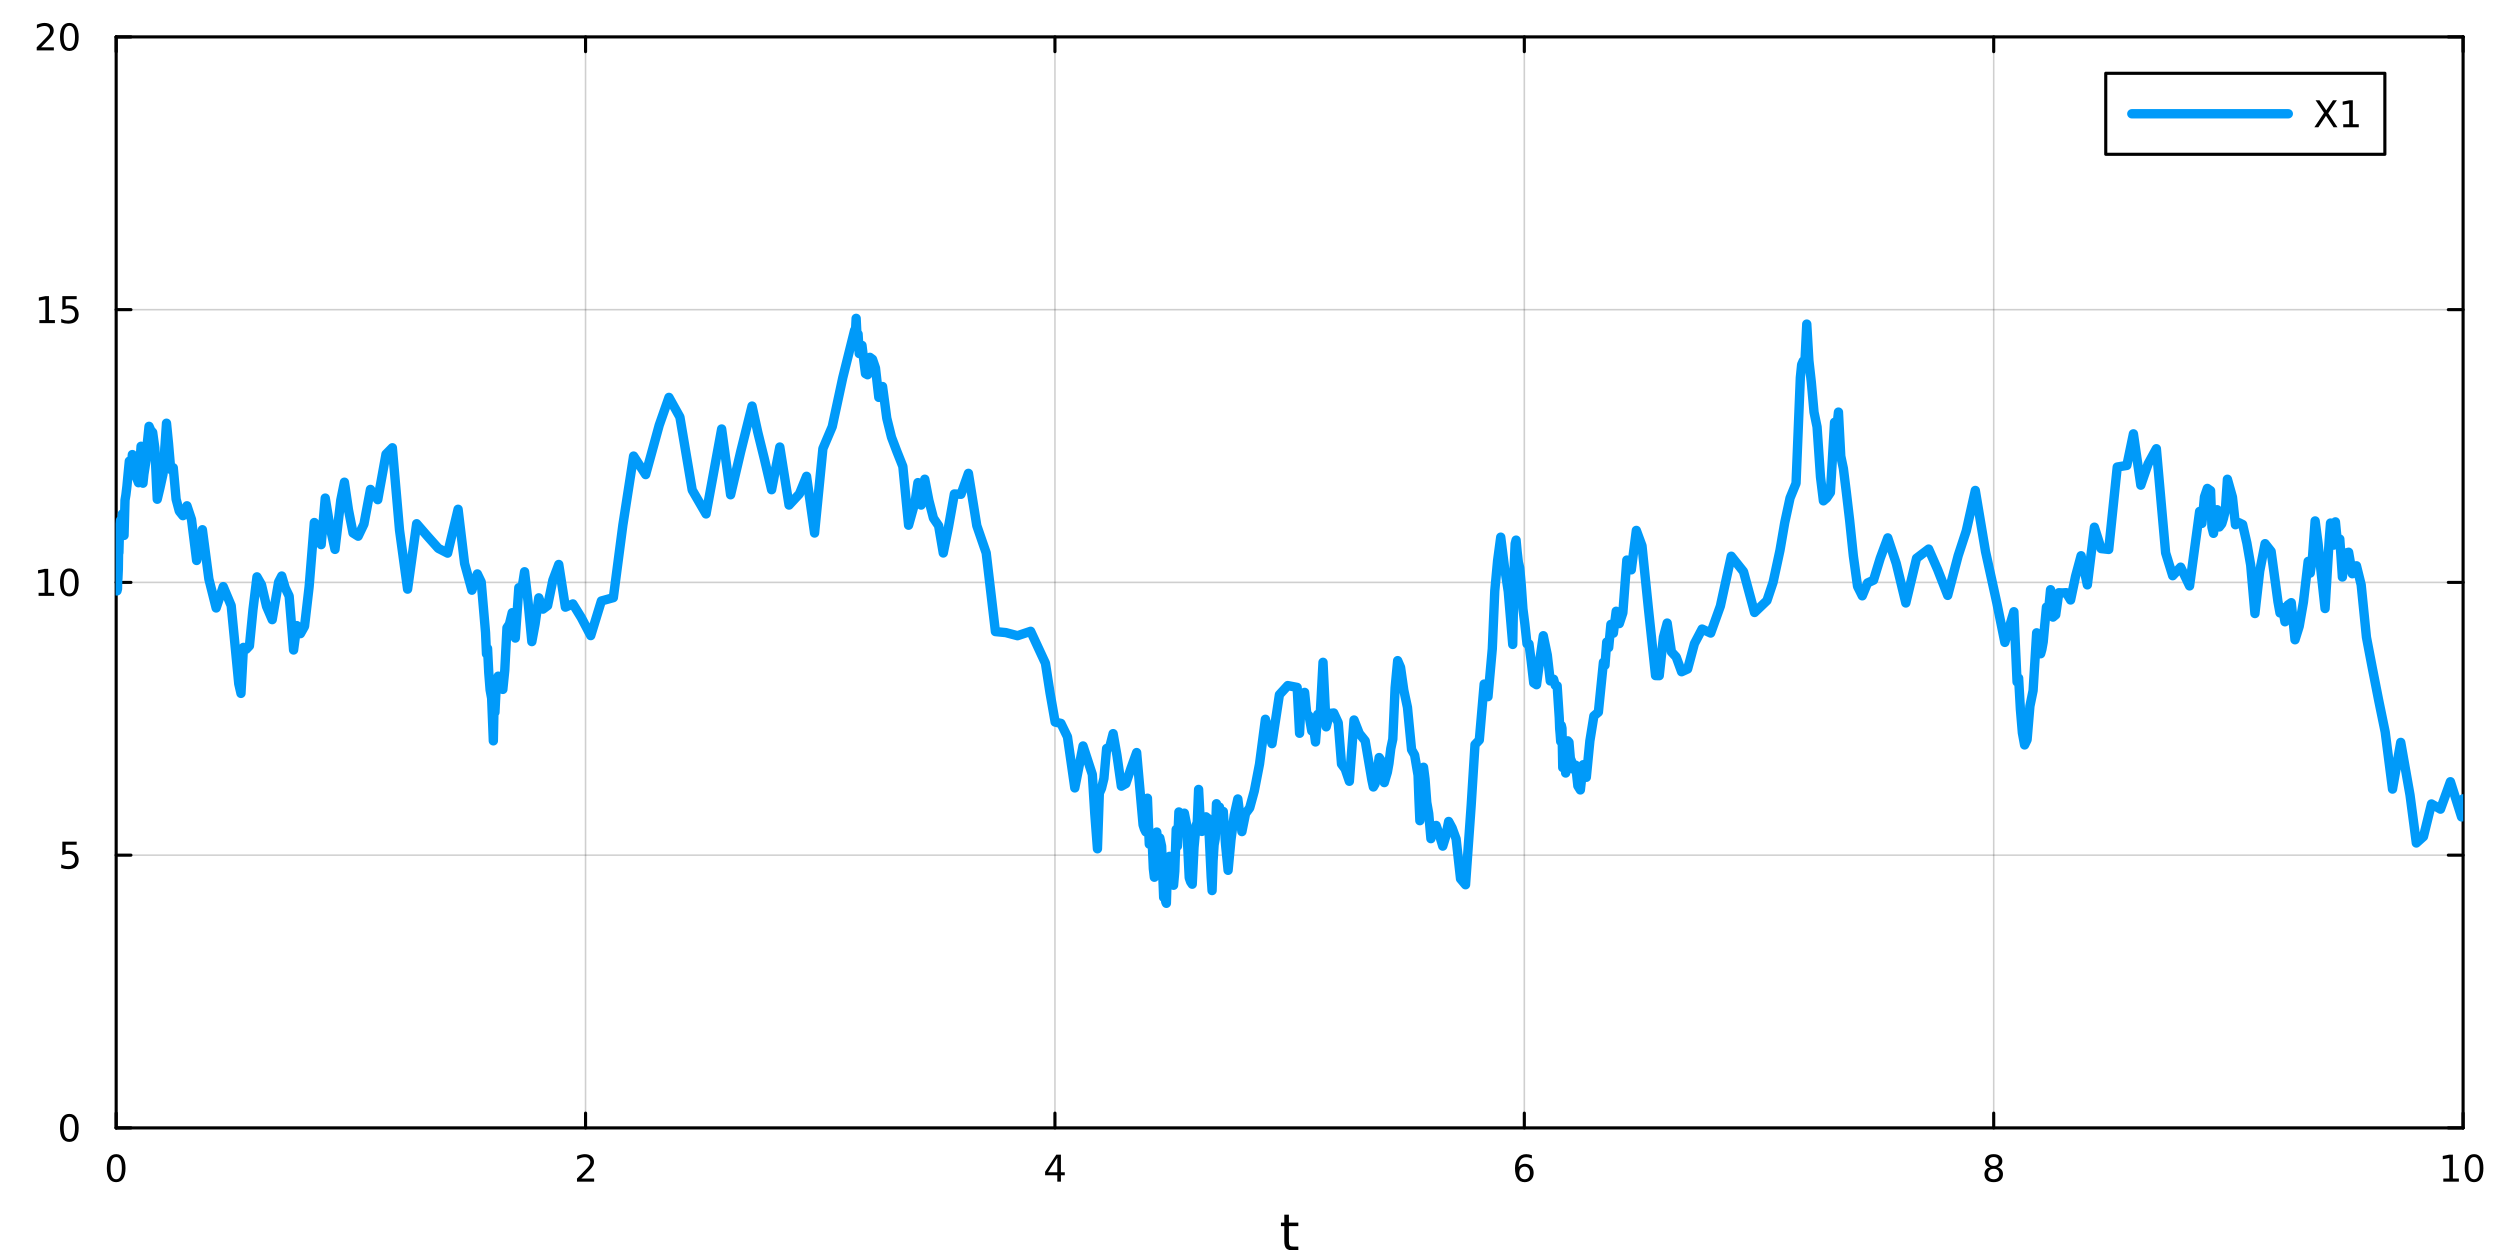 <?xml version="1.0" encoding="utf-8"?>
<svg xmlns="http://www.w3.org/2000/svg" xmlns:xlink="http://www.w3.org/1999/xlink" width="800" height="400" viewBox="0 0 3200 1600">
<rect x="0" y="0" width="3200" height="1600" fill="#333333" stroke="none"/>
<defs>
  <clipPath id="clip980">
    <rect x="0" y="0" width="3200" height="1600"/>
  </clipPath>
</defs>
<path clip-path="url(#clip980)" d="M0 1600 L3200 1600 L3200 0 L0 0  Z" fill="#ffffff" fill-rule="evenodd" fill-opacity="1"/>
<defs>
  <clipPath id="clip981">
    <rect x="640" y="0" width="2241" height="1600"/>
  </clipPath>
</defs>
<path clip-path="url(#clip980)" d="M148.696 1443.7 L3152.76 1443.7 L3152.76 47.244 L148.696 47.244  Z" fill="#ffffff" fill-rule="evenodd" fill-opacity="1"/>
<defs>
  <clipPath id="clip982">
    <rect x="148" y="47" width="3005" height="1397"/>
  </clipPath>
</defs>
<polyline clip-path="url(#clip982)" style="stroke:#000000; stroke-linecap:round; stroke-linejoin:round; stroke-width:2; stroke-opacity:0.1; fill:none" points="148.696,1443.7 148.696,47.244 "/>
<polyline clip-path="url(#clip982)" style="stroke:#000000; stroke-linecap:round; stroke-linejoin:round; stroke-width:2; stroke-opacity:0.1; fill:none" points="749.508,1443.7 749.508,47.244 "/>
<polyline clip-path="url(#clip982)" style="stroke:#000000; stroke-linecap:round; stroke-linejoin:round; stroke-width:2; stroke-opacity:0.1; fill:none" points="1350.32,1443.7 1350.32,47.244 "/>
<polyline clip-path="url(#clip982)" style="stroke:#000000; stroke-linecap:round; stroke-linejoin:round; stroke-width:2; stroke-opacity:0.1; fill:none" points="1951.13,1443.7 1951.13,47.244 "/>
<polyline clip-path="url(#clip982)" style="stroke:#000000; stroke-linecap:round; stroke-linejoin:round; stroke-width:2; stroke-opacity:0.1; fill:none" points="2551.94,1443.7 2551.94,47.244 "/>
<polyline clip-path="url(#clip982)" style="stroke:#000000; stroke-linecap:round; stroke-linejoin:round; stroke-width:2; stroke-opacity:0.1; fill:none" points="3152.76,1443.7 3152.76,47.244 "/>
<polyline clip-path="url(#clip982)" style="stroke:#000000; stroke-linecap:round; stroke-linejoin:round; stroke-width:2; stroke-opacity:0.1; fill:none" points="148.696,1443.7 148.696,47.244 "/>
<polyline clip-path="url(#clip982)" style="stroke:#000000; stroke-linecap:round; stroke-linejoin:round; stroke-width:2; stroke-opacity:0.1; fill:none" points="749.508,1443.7 749.508,47.244 "/>
<polyline clip-path="url(#clip982)" style="stroke:#000000; stroke-linecap:round; stroke-linejoin:round; stroke-width:2; stroke-opacity:0.1; fill:none" points="1350.32,1443.7 1350.32,47.244 "/>
<polyline clip-path="url(#clip982)" style="stroke:#000000; stroke-linecap:round; stroke-linejoin:round; stroke-width:2; stroke-opacity:0.1; fill:none" points="1951.13,1443.7 1951.13,47.244 "/>
<polyline clip-path="url(#clip982)" style="stroke:#000000; stroke-linecap:round; stroke-linejoin:round; stroke-width:2; stroke-opacity:0.1; fill:none" points="2551.94,1443.7 2551.94,47.244 "/>
<polyline clip-path="url(#clip982)" style="stroke:#000000; stroke-linecap:round; stroke-linejoin:round; stroke-width:2; stroke-opacity:0.1; fill:none" points="3152.76,1443.7 3152.76,47.244 "/>
<polyline clip-path="url(#clip980)" style="stroke:#000000; stroke-linecap:round; stroke-linejoin:round; stroke-width:4; stroke-opacity:1; fill:none" points="148.696,1443.7 3152.76,1443.7 "/>
<polyline clip-path="url(#clip980)" style="stroke:#000000; stroke-linecap:round; stroke-linejoin:round; stroke-width:4; stroke-opacity:1; fill:none" points="148.696,47.244 3152.76,47.244 "/>
<polyline clip-path="url(#clip980)" style="stroke:#000000; stroke-linecap:round; stroke-linejoin:round; stroke-width:4; stroke-opacity:1; fill:none" points="148.696,1443.7 148.696,1424.8 "/>
<polyline clip-path="url(#clip980)" style="stroke:#000000; stroke-linecap:round; stroke-linejoin:round; stroke-width:4; stroke-opacity:1; fill:none" points="749.508,1443.7 749.508,1424.8 "/>
<polyline clip-path="url(#clip980)" style="stroke:#000000; stroke-linecap:round; stroke-linejoin:round; stroke-width:4; stroke-opacity:1; fill:none" points="1350.32,1443.7 1350.32,1424.8 "/>
<polyline clip-path="url(#clip980)" style="stroke:#000000; stroke-linecap:round; stroke-linejoin:round; stroke-width:4; stroke-opacity:1; fill:none" points="1951.13,1443.7 1951.13,1424.8 "/>
<polyline clip-path="url(#clip980)" style="stroke:#000000; stroke-linecap:round; stroke-linejoin:round; stroke-width:4; stroke-opacity:1; fill:none" points="2551.94,1443.7 2551.94,1424.8 "/>
<polyline clip-path="url(#clip980)" style="stroke:#000000; stroke-linecap:round; stroke-linejoin:round; stroke-width:4; stroke-opacity:1; fill:none" points="3152.76,1443.7 3152.76,1424.8 "/>
<polyline clip-path="url(#clip980)" style="stroke:#000000; stroke-linecap:round; stroke-linejoin:round; stroke-width:4; stroke-opacity:1; fill:none" points="148.696,47.244 148.696,66.142 "/>
<polyline clip-path="url(#clip980)" style="stroke:#000000; stroke-linecap:round; stroke-linejoin:round; stroke-width:4; stroke-opacity:1; fill:none" points="749.508,47.244 749.508,66.142 "/>
<polyline clip-path="url(#clip980)" style="stroke:#000000; stroke-linecap:round; stroke-linejoin:round; stroke-width:4; stroke-opacity:1; fill:none" points="1350.32,47.244 1350.32,66.142 "/>
<polyline clip-path="url(#clip980)" style="stroke:#000000; stroke-linecap:round; stroke-linejoin:round; stroke-width:4; stroke-opacity:1; fill:none" points="1951.13,47.244 1951.13,66.142 "/>
<polyline clip-path="url(#clip980)" style="stroke:#000000; stroke-linecap:round; stroke-linejoin:round; stroke-width:4; stroke-opacity:1; fill:none" points="2551.94,47.244 2551.94,66.142 "/>
<polyline clip-path="url(#clip980)" style="stroke:#000000; stroke-linecap:round; stroke-linejoin:round; stroke-width:4; stroke-opacity:1; fill:none" points="3152.76,47.244 3152.76,66.142 "/>
<path clip-path="url(#clip980)" d="M148.696 1481.02 Q145.084 1481.02 143.256 1484.58 Q141.45 1488.12 141.45 1495.25 Q141.45 1502.36 143.256 1505.93 Q145.084 1509.47 148.696 1509.47 Q152.33 1509.47 154.135 1505.93 Q155.964 1502.36 155.964 1495.25 Q155.964 1488.12 154.135 1484.58 Q152.33 1481.02 148.696 1481.02 M148.696 1477.31 Q154.506 1477.31 157.561 1481.92 Q160.64 1486.5 160.64 1495.25 Q160.64 1503.98 157.561 1508.59 Q154.506 1513.17 148.696 1513.17 Q142.885 1513.17 139.807 1508.59 Q136.751 1503.98 136.751 1495.25 Q136.751 1486.5 139.807 1481.92 Q142.885 1477.31 148.696 1477.31 Z" fill="#000000" fill-rule="nonzero" fill-opacity="1" /><path clip-path="url(#clip980)" d="M744.16 1508.56 L760.48 1508.56 L760.48 1512.5 L738.535 1512.5 L738.535 1508.56 Q741.197 1505.81 745.781 1501.18 Q750.387 1496.53 751.568 1495.19 Q753.813 1492.66 754.693 1490.93 Q755.596 1489.17 755.596 1487.48 Q755.596 1484.72 753.651 1482.99 Q751.73 1481.25 748.628 1481.25 Q746.429 1481.25 743.975 1482.01 Q741.545 1482.78 738.767 1484.33 L738.767 1479.61 Q741.591 1478.47 744.045 1477.89 Q746.498 1477.31 748.535 1477.31 Q753.906 1477.31 757.1 1480 Q760.295 1482.69 760.295 1487.18 Q760.295 1489.31 759.484 1491.23 Q758.697 1493.12 756.591 1495.72 Q756.012 1496.39 752.91 1499.61 Q749.809 1502.8 744.16 1508.56 Z" fill="#000000" fill-rule="nonzero" fill-opacity="1" /><path clip-path="url(#clip980)" d="M1353.33 1482.01 L1341.52 1500.46 L1353.33 1500.46 L1353.33 1482.01 M1352.1 1477.94 L1357.98 1477.94 L1357.98 1500.46 L1362.91 1500.46 L1362.91 1504.35 L1357.98 1504.35 L1357.98 1512.5 L1353.33 1512.5 L1353.33 1504.35 L1337.73 1504.35 L1337.73 1499.84 L1352.1 1477.94 Z" fill="#000000" fill-rule="nonzero" fill-opacity="1" /><path clip-path="url(#clip980)" d="M1951.54 1493.36 Q1948.39 1493.36 1946.54 1495.51 Q1944.71 1497.66 1944.71 1501.41 Q1944.71 1505.14 1946.54 1507.31 Q1948.39 1509.47 1951.54 1509.47 Q1954.68 1509.47 1956.51 1507.31 Q1958.37 1505.14 1958.37 1501.41 Q1958.37 1497.66 1956.51 1495.51 Q1954.68 1493.36 1951.54 1493.36 M1960.82 1478.7 L1960.82 1482.96 Q1959.06 1482.13 1957.25 1481.69 Q1955.47 1481.25 1953.71 1481.25 Q1949.08 1481.25 1946.63 1484.37 Q1944.2 1487.5 1943.85 1493.82 Q1945.22 1491.81 1947.28 1490.74 Q1949.34 1489.65 1951.81 1489.65 Q1957.02 1489.65 1960.03 1492.82 Q1963.06 1495.97 1963.06 1501.41 Q1963.06 1506.74 1959.92 1509.95 Q1956.77 1513.17 1951.54 1513.17 Q1945.54 1513.17 1942.37 1508.59 Q1939.2 1503.98 1939.2 1495.25 Q1939.2 1487.06 1943.09 1482.2 Q1946.98 1477.31 1953.53 1477.31 Q1955.29 1477.31 1957.07 1477.66 Q1958.87 1478.01 1960.82 1478.7 Z" fill="#000000" fill-rule="nonzero" fill-opacity="1" /><path clip-path="url(#clip980)" d="M2551.94 1496.09 Q2548.61 1496.09 2546.69 1497.87 Q2544.79 1499.65 2544.79 1502.78 Q2544.79 1505.9 2546.69 1507.69 Q2548.61 1509.47 2551.94 1509.47 Q2555.28 1509.47 2557.2 1507.69 Q2559.12 1505.88 2559.12 1502.78 Q2559.12 1499.65 2557.2 1497.87 Q2555.3 1496.09 2551.94 1496.09 M2547.27 1494.1 Q2544.26 1493.36 2542.57 1491.3 Q2540.9 1489.24 2540.9 1486.27 Q2540.9 1482.13 2543.84 1479.72 Q2546.8 1477.31 2551.94 1477.31 Q2557.11 1477.31 2560.05 1479.72 Q2562.99 1482.13 2562.99 1486.27 Q2562.99 1489.24 2561.3 1491.3 Q2559.63 1493.36 2556.64 1494.1 Q2560.02 1494.88 2561.9 1497.18 Q2563.8 1499.47 2563.8 1502.78 Q2563.8 1507.8 2560.72 1510.49 Q2557.66 1513.17 2551.94 1513.17 Q2546.23 1513.17 2543.15 1510.49 Q2540.09 1507.8 2540.09 1502.78 Q2540.09 1499.47 2541.99 1497.18 Q2543.89 1494.88 2547.27 1494.1 M2545.55 1486.71 Q2545.55 1489.4 2547.22 1490.9 Q2548.91 1492.41 2551.94 1492.41 Q2554.95 1492.41 2556.64 1490.9 Q2558.36 1489.4 2558.36 1486.71 Q2558.36 1484.03 2556.64 1482.52 Q2554.95 1481.02 2551.94 1481.02 Q2548.91 1481.02 2547.22 1482.52 Q2545.55 1484.03 2545.55 1486.71 Z" fill="#000000" fill-rule="nonzero" fill-opacity="1" /><path clip-path="url(#clip980)" d="M3127.44 1508.56 L3135.08 1508.56 L3135.08 1482.2 L3126.77 1483.87 L3126.77 1479.61 L3135.04 1477.94 L3139.71 1477.94 L3139.71 1508.56 L3147.35 1508.56 L3147.35 1512.5 L3127.44 1512.5 L3127.44 1508.56 Z" fill="#000000" fill-rule="nonzero" fill-opacity="1" /><path clip-path="url(#clip980)" d="M3166.8 1481.02 Q3163.18 1481.02 3161.36 1484.58 Q3159.55 1488.12 3159.55 1495.25 Q3159.55 1502.36 3161.36 1505.93 Q3163.18 1509.47 3166.8 1509.47 Q3170.43 1509.47 3172.23 1505.93 Q3174.06 1502.36 3174.06 1495.25 Q3174.06 1488.12 3172.23 1484.58 Q3170.43 1481.02 3166.8 1481.02 M3166.8 1477.31 Q3172.61 1477.31 3175.66 1481.92 Q3178.74 1486.5 3178.74 1495.25 Q3178.74 1503.98 3175.66 1508.59 Q3172.61 1513.17 3166.8 1513.17 Q3160.99 1513.17 3157.91 1508.59 Q3154.85 1503.98 3154.85 1495.25 Q3154.85 1486.5 3157.91 1481.92 Q3160.99 1477.31 3166.8 1477.31 Z" fill="#000000" fill-rule="nonzero" fill-opacity="1" /><path clip-path="url(#clip980)" d="M1649.79 1554.79 L1649.79 1564.92 L1661.85 1564.92 L1661.85 1569.47 L1649.79 1569.47 L1649.79 1588.82 Q1649.79 1593.18 1650.96 1594.42 Q1652.17 1595.66 1655.83 1595.66 L1661.85 1595.66 L1661.85 1600.56 L1655.83 1600.56 Q1649.05 1600.56 1646.48 1598.05 Q1643.9 1595.5 1643.9 1588.82 L1643.9 1569.47 L1639.6 1569.47 L1639.6 1564.92 L1643.9 1564.92 L1643.9 1554.79 L1649.79 1554.79 Z" fill="#000000" fill-rule="nonzero" fill-opacity="1" /><polyline clip-path="url(#clip982)" style="stroke:#000000; stroke-linecap:round; stroke-linejoin:round; stroke-width:2; stroke-opacity:0.1; fill:none" points="148.696,1443.7 3152.76,1443.7 "/>
<polyline clip-path="url(#clip982)" style="stroke:#000000; stroke-linecap:round; stroke-linejoin:round; stroke-width:2; stroke-opacity:0.1; fill:none" points="148.696,1094.59 3152.76,1094.59 "/>
<polyline clip-path="url(#clip982)" style="stroke:#000000; stroke-linecap:round; stroke-linejoin:round; stroke-width:2; stroke-opacity:0.1; fill:none" points="148.696,745.472 3152.76,745.472 "/>
<polyline clip-path="url(#clip982)" style="stroke:#000000; stroke-linecap:round; stroke-linejoin:round; stroke-width:2; stroke-opacity:0.1; fill:none" points="148.696,396.358 3152.76,396.358 "/>
<polyline clip-path="url(#clip982)" style="stroke:#000000; stroke-linecap:round; stroke-linejoin:round; stroke-width:2; stroke-opacity:0.1; fill:none" points="148.696,47.244 3152.76,47.244 "/>
<polyline clip-path="url(#clip982)" style="stroke:#000000; stroke-linecap:round; stroke-linejoin:round; stroke-width:2; stroke-opacity:0.1; fill:none" points="148.696,1443.7 3152.76,1443.7 "/>
<polyline clip-path="url(#clip982)" style="stroke:#000000; stroke-linecap:round; stroke-linejoin:round; stroke-width:2; stroke-opacity:0.1; fill:none" points="148.696,1094.59 3152.76,1094.59 "/>
<polyline clip-path="url(#clip982)" style="stroke:#000000; stroke-linecap:round; stroke-linejoin:round; stroke-width:2; stroke-opacity:0.1; fill:none" points="148.696,745.472 3152.76,745.472 "/>
<polyline clip-path="url(#clip982)" style="stroke:#000000; stroke-linecap:round; stroke-linejoin:round; stroke-width:2; stroke-opacity:0.1; fill:none" points="148.696,396.358 3152.76,396.358 "/>
<polyline clip-path="url(#clip982)" style="stroke:#000000; stroke-linecap:round; stroke-linejoin:round; stroke-width:2; stroke-opacity:0.1; fill:none" points="148.696,47.244 3152.76,47.244 "/>
<polyline clip-path="url(#clip980)" style="stroke:#000000; stroke-linecap:round; stroke-linejoin:round; stroke-width:4; stroke-opacity:1; fill:none" points="148.696,1443.7 148.696,47.244 "/>
<polyline clip-path="url(#clip980)" style="stroke:#000000; stroke-linecap:round; stroke-linejoin:round; stroke-width:4; stroke-opacity:1; fill:none" points="3152.76,1443.7 3152.76,47.244 "/>
<polyline clip-path="url(#clip980)" style="stroke:#000000; stroke-linecap:round; stroke-linejoin:round; stroke-width:4; stroke-opacity:1; fill:none" points="148.696,1443.7 167.593,1443.7 "/>
<polyline clip-path="url(#clip980)" style="stroke:#000000; stroke-linecap:round; stroke-linejoin:round; stroke-width:4; stroke-opacity:1; fill:none" points="148.696,1094.59 167.593,1094.59 "/>
<polyline clip-path="url(#clip980)" style="stroke:#000000; stroke-linecap:round; stroke-linejoin:round; stroke-width:4; stroke-opacity:1; fill:none" points="148.696,745.472 167.593,745.472 "/>
<polyline clip-path="url(#clip980)" style="stroke:#000000; stroke-linecap:round; stroke-linejoin:round; stroke-width:4; stroke-opacity:1; fill:none" points="148.696,396.358 167.593,396.358 "/>
<polyline clip-path="url(#clip980)" style="stroke:#000000; stroke-linecap:round; stroke-linejoin:round; stroke-width:4; stroke-opacity:1; fill:none" points="148.696,47.244 167.593,47.244 "/>
<polyline clip-path="url(#clip980)" style="stroke:#000000; stroke-linecap:round; stroke-linejoin:round; stroke-width:4; stroke-opacity:1; fill:none" points="3152.76,1443.7 3133.86,1443.7 "/>
<polyline clip-path="url(#clip980)" style="stroke:#000000; stroke-linecap:round; stroke-linejoin:round; stroke-width:4; stroke-opacity:1; fill:none" points="3152.76,1094.59 3133.86,1094.59 "/>
<polyline clip-path="url(#clip980)" style="stroke:#000000; stroke-linecap:round; stroke-linejoin:round; stroke-width:4; stroke-opacity:1; fill:none" points="3152.76,745.472 3133.86,745.472 "/>
<polyline clip-path="url(#clip980)" style="stroke:#000000; stroke-linecap:round; stroke-linejoin:round; stroke-width:4; stroke-opacity:1; fill:none" points="3152.76,396.358 3133.86,396.358 "/>
<polyline clip-path="url(#clip980)" style="stroke:#000000; stroke-linecap:round; stroke-linejoin:round; stroke-width:4; stroke-opacity:1; fill:none" points="3152.76,47.244 3133.86,47.244 "/>
<path clip-path="url(#clip980)" d="M88.751 1429.5 Q85.14 1429.5 83.311 1433.06 Q81.506 1436.6 81.506 1443.73 Q81.506 1450.84 83.311 1454.41 Q85.14 1457.95 88.751 1457.95 Q92.385 1457.95 94.191 1454.41 Q96.02 1450.84 96.02 1443.73 Q96.02 1436.6 94.191 1433.06 Q92.385 1429.5 88.751 1429.5 M88.751 1425.79 Q94.561 1425.79 97.617 1430.4 Q100.696 1434.98 100.696 1443.73 Q100.696 1452.46 97.617 1457.07 Q94.561 1461.65 88.751 1461.65 Q82.941 1461.65 79.862 1457.07 Q76.807 1452.46 76.807 1443.73 Q76.807 1434.98 79.862 1430.4 Q82.941 1425.79 88.751 1425.79 Z" fill="#000000" fill-rule="nonzero" fill-opacity="1" /><path clip-path="url(#clip980)" d="M79.793 1077.31 L98.149 1077.31 L98.149 1081.24 L84.075 1081.24 L84.075 1089.71 Q85.094 1089.37 86.112 1089.2 Q87.131 1089.02 88.149 1089.02 Q93.936 1089.02 97.316 1092.19 Q100.696 1095.36 100.696 1100.78 Q100.696 1106.36 97.223 1109.46 Q93.751 1112.54 87.432 1112.54 Q85.256 1112.54 82.987 1112.17 Q80.742 1111.8 78.335 1111.06 L78.335 1106.36 Q80.418 1107.49 82.64 1108.05 Q84.862 1108.6 87.339 1108.6 Q91.344 1108.6 93.682 1106.5 Q96.02 1104.39 96.02 1100.78 Q96.02 1097.17 93.682 1095.06 Q91.344 1092.95 87.339 1092.95 Q85.464 1092.95 83.589 1093.37 Q81.737 1093.79 79.793 1094.67 L79.793 1077.31 Z" fill="#000000" fill-rule="nonzero" fill-opacity="1" /><path clip-path="url(#clip980)" d="M49.4 758.817 L57.038 758.817 L57.038 732.451 L48.728 734.118 L48.728 729.859 L56.992 728.192 L61.668 728.192 L61.668 758.817 L69.307 758.817 L69.307 762.752 L49.4 762.752 L49.4 758.817 Z" fill="#000000" fill-rule="nonzero" fill-opacity="1" /><path clip-path="url(#clip980)" d="M88.751 731.271 Q85.14 731.271 83.311 734.835 Q81.506 738.377 81.506 745.507 Q81.506 752.613 83.311 756.178 Q85.14 759.72 88.751 759.72 Q92.385 759.72 94.191 756.178 Q96.02 752.613 96.02 745.507 Q96.02 738.377 94.191 734.835 Q92.385 731.271 88.751 731.271 M88.751 727.567 Q94.561 727.567 97.617 732.173 Q100.696 736.757 100.696 745.507 Q100.696 754.233 97.617 758.84 Q94.561 763.423 88.751 763.423 Q82.941 763.423 79.862 758.84 Q76.807 754.233 76.807 745.507 Q76.807 736.757 79.862 732.173 Q82.941 727.567 88.751 727.567 Z" fill="#000000" fill-rule="nonzero" fill-opacity="1" /><path clip-path="url(#clip980)" d="M50.395 409.703 L58.034 409.703 L58.034 383.337 L49.724 385.004 L49.724 380.745 L57.987 379.078 L62.663 379.078 L62.663 409.703 L70.302 409.703 L70.302 413.638 L50.395 413.638 L50.395 409.703 Z" fill="#000000" fill-rule="nonzero" fill-opacity="1" /><path clip-path="url(#clip980)" d="M79.793 379.078 L98.149 379.078 L98.149 383.013 L84.075 383.013 L84.075 391.485 Q85.094 391.138 86.112 390.976 Q87.131 390.791 88.149 390.791 Q93.936 390.791 97.316 393.962 Q100.696 397.133 100.696 402.55 Q100.696 408.129 97.223 411.231 Q93.751 414.309 87.432 414.309 Q85.256 414.309 82.987 413.939 Q80.742 413.569 78.335 412.828 L78.335 408.129 Q80.418 409.263 82.64 409.819 Q84.862 410.374 87.339 410.374 Q91.344 410.374 93.682 408.268 Q96.02 406.161 96.02 402.55 Q96.02 398.939 93.682 396.833 Q91.344 394.726 87.339 394.726 Q85.464 394.726 83.589 395.143 Q81.737 395.559 79.793 396.439 L79.793 379.078 Z" fill="#000000" fill-rule="nonzero" fill-opacity="1" /><path clip-path="url(#clip980)" d="M52.617 60.589 L68.936 60.589 L68.936 64.524 L46.992 64.524 L46.992 60.589 Q49.654 57.834 54.237 53.205 Q58.844 48.552 60.025 47.209 Q62.27 44.686 63.149 42.95 Q64.052 41.191 64.052 39.501 Q64.052 36.746 62.108 35.01 Q60.187 33.274 57.085 33.274 Q54.886 33.274 52.432 34.038 Q50.001 34.802 47.224 36.353 L47.224 31.631 Q50.048 30.497 52.501 29.918 Q54.955 29.339 56.992 29.339 Q62.362 29.339 65.557 32.024 Q68.751 34.709 68.751 39.2 Q68.751 41.33 67.941 43.251 Q67.154 45.149 65.048 47.742 Q64.469 48.413 61.367 51.631 Q58.265 54.825 52.617 60.589 Z" fill="#000000" fill-rule="nonzero" fill-opacity="1" /><path clip-path="url(#clip980)" d="M88.751 33.043 Q85.14 33.043 83.311 36.608 Q81.506 40.149 81.506 47.279 Q81.506 54.385 83.311 57.95 Q85.14 61.492 88.751 61.492 Q92.385 61.492 94.191 57.95 Q96.02 54.385 96.02 47.279 Q96.02 40.149 94.191 36.608 Q92.385 33.043 88.751 33.043 M88.751 29.339 Q94.561 29.339 97.617 33.946 Q100.696 38.529 100.696 47.279 Q100.696 56.006 97.617 60.612 Q94.561 65.195 88.751 65.195 Q82.941 65.195 79.862 60.612 Q76.807 56.006 76.807 47.279 Q76.807 38.529 79.862 33.946 Q82.941 29.339 88.751 29.339 Z" fill="#000000" fill-rule="nonzero" fill-opacity="1" /><polyline clip-path="url(#clip982)" style="stroke:#009af9; stroke-linecap:round; stroke-linejoin:round; stroke-width:12; stroke-opacity:1; fill:none" points="148.696,745.472 148.696,745.644 148.696,745.235 148.696,745.291 148.696,745.14 148.697,745.449 148.697,745.33 148.697,745.474 148.698,745.306 148.698,745.154 148.699,744.738 148.699,744.674 148.7,744.988 148.701,744.07 148.702,744.242 148.703,744.943 148.704,745.027 148.705,744.55 148.706,743.593 148.708,742.526 148.71,742.15 148.711,742.512 148.714,743.679 148.716,742.99 148.719,741.887 148.722,741.585 148.725,739.54 148.729,738.089 148.734,736.933 148.739,736.811 148.744,735.948 148.751,734.888 148.758,733.483 148.766,734.109 148.775,736.556 148.785,736.079 148.796,734.962 148.809,732.774 148.823,731.589 148.839,732.815 148.857,730.469 148.878,727.882 148.901,733.317 148.927,729.731 148.956,732.46 148.988,730.458 149.025,734.955 149.067,729.957 149.113,732.136 149.165,735.031 149.224,732.918 149.291,738.768 149.365,733.489 149.449,745.599 149.544,747.979 149.65,756.346 149.769,756.271 149.904,755.422 150.055,750.578 150.225,754.526 150.416,753.637 150.631,738.709 150.874,741.237 151.146,735.434 151.453,728.792 151.797,706.124 152.185,707.478 152.622,691.177 153.113,682.174 153.665,675.821 154.286,665.999 154.985,683.221 155.772,672.194 156.657,657.783 157.652,668.986 158.772,685.333 160.031,640.229 161.174,633.237 162.459,622.481 163.905,607.007 165.532,590.268 167.361,606.673 169.42,581.86 171.736,585.402 174.342,610.177 177.273,617.904 180.571,571.222 181.716,593.341 183.004,618.498 184.215,606.937 185.577,598.251 187.109,588.029 188.833,564.477 190.773,545.712 192.954,550.74 195.409,553.476 198.17,573.415 201.277,639.043 204.772,624.393 208.704,606.449 213.127,541.711 215.682,567.436 218.556,600.994 221.789,598.753 225.427,638.958 229.519,654.292 234.123,660.052 239.303,647.419 245.129,664.939 251.684,717.417 259.059,678.042 267.355,741.111 276.689,778.211 285.74,750.879 295.923,775.211 305.602,875.242 308.441,887.547 311.634,828.642 315.227,831.003 319.269,826.695 323.815,780.312 328.931,738.372 334.685,748.453 341.159,776.163 348.442,793.155 356.636,744.949 360.61,737.304 365.082,752.483 370.112,762.979 375.771,832 379.911,800.782 384.568,811.075 389.807,801.698 395.701,750.89 402.332,668.827 406.455,691.135 411.093,697.149 416.311,637.538 422.182,673.284 428.786,703.232 436.215,640.148 440.834,617.22 446.03,652.472 451.876,682.225 458.453,686.344 465.851,670.818 474.175,626.456 483.538,639.585 494.073,581.388 502.224,573.136 511.394,678.648 521.711,754.114 533.317,670.368 546.374,685.429 561.063,701.875 572.967,708.026 586.359,651.857 594.685,721.375 604.052,755.453 611.016,734.623 615.947,744.925 621.493,809.77 622.706,837.005 624.072,830.009 625.608,861.181 627.335,883.072 629.279,893.644 631.466,948.287 632.437,900.658 633.529,911.731 634.757,887.333 636.139,874.277 637.694,865.512 639.442,866.504 641.41,881.163 643.624,882.43 646.114,857.925 648.915,803.557 652.067,798.84 655.613,784.219 659.601,816.738 664.089,752.199 667.549,756.734 671.442,731.838 675.821,769.345 680.748,821.268 684.941,798.699 689.658,765.224 694.966,779.684 700.936,775.265 707.653,742.632 715.21,722.503 723.711,777.17 733.275,773.002 744.034,790.505 756.138,813.577 769.755,769.233 785.074,764.988 797.273,671.974 810.996,583.76 826.435,607.496 843.803,544.238 856.256,508.652 870.264,533.835 886.025,627.236 903.755,657.86 923.701,549.093 935.181,633.323 948.097,578.115 962.627,519.768 970.007,553.458 978.309,587.094 987.648,626.833 998.156,572.188 1009.98,646.492 1023.27,632.135 1032.39,609.663 1042.65,682.285 1053.3,574.256 1065.27,546.079 1078.75,483.417 1093.9,422.675 1094.82,427.919 1095.86,407.49 1097.03,431.31 1098.34,427.565 1099.81,452.554 1101.47,445.64 1103.34,442.079 1105.44,459.703 1107.81,478.208 1110.47,479.692 1113.46,457.394 1116.83,459.91 1120.61,471.046 1124.87,508.656 1129.67,494.746 1135.06,535.244 1141.13,559.714 1147.95,577.728 1155.63,597.062 1162.99,672.283 1171.27,642.565 1174.94,617.745 1179.07,646.502 1183.72,613.396 1188.94,640.41 1194.82,663.26 1201.44,672.97 1207.38,707.832 1214.07,674.571 1221.59,632.261 1230.05,632.695 1239.58,605.873 1250.29,672.788 1262.34,707.757 1274.15,808.44 1287.45,809.732 1302.4,813.709 1319.22,808.065 1338.15,848.952 1344.01,886.737 1350.6,924.271 1358.01,925.94 1366.35,943.134 1375.74,1008.54 1386.29,954.842 1398.17,991.342 1401.26,1041.05 1404.73,1086.46 1407.17,1015.25 1409.92,1009.07 1413.01,996.42 1416.48,958.056 1420.39,956.313 1424.79,939.054 1429.74,967.054 1435.3,1006.3 1441.09,1003.07 1447.59,983.618 1454.91,963.275 1463.14,1055.87 1464.79,1061.05 1466.64,1064.79 1468.72,1021.71 1471.07,1080.5 1471.7,1067.96 1472.41,1069.01 1473.22,1067.54 1474.12,1078.8 1475.14,1086.2 1476.28,1111.87 1477.57,1122.86 1479.02,1092.94 1480.65,1065.03 1482.48,1085.18 1484.54,1072.54 1486.86,1083.15 1489.47,1148.7 1490.02,1143.18 1490.63,1145.49 1491.32,1145.18 1492.09,1154.31 1492.96,1156.24 1493.94,1124.61 1494.86,1105.34 1495.89,1099.23 1497.06,1096.13 1498.37,1130.86 1499.48,1122.3 1500.74,1129.18 1502.15,1133.13 1503.74,1115.05 1505.53,1061.64 1507.15,1083.06 1508.99,1039.3 1511.05,1063.62 1513.37,1041.64 1515.98,1040.85 1518.91,1055.74 1522.21,1123.52 1524.02,1128.82 1526.06,1131.79 1528.35,1084.69 1530.93,1056.89 1532.48,1052.6 1534.22,1010.47 1536.17,1047.88 1538.38,1064.22 1540.85,1054.4 1543.64,1045.53 1546.77,1048.11 1550.3,1122.5 1551.46,1139.92 1552.78,1101.39 1554.05,1081.33 1555.48,1073.65 1557.09,1028.77 1558.9,1046.19 1560.93,1033.05 1563.23,1046.55 1565.8,1038.72 1568.7,1081.13 1571.97,1114.02 1575.64,1075.1 1579.77,1043.52 1584.41,1022.67 1589.64,1064.46 1594.32,1041.28 1599.59,1034.13 1605.52,1012.43 1612.19,977.913 1619.7,920.671 1628.14,951.874 1637.64,889.248 1648.32,877.536 1660.34,879.866 1663.46,938.601 1665.36,897.213 1667.5,911.028 1669.9,886.248 1672.61,913.056 1675.65,916.573 1679.07,935.561 1681.31,931.143 1683.84,949.725 1686.68,914.41 1689.87,914.391 1693.46,847.75 1697.51,930.374 1702.05,913.195 1707.17,912.6 1712.93,925.147 1717.13,977.918 1721.85,984.363 1727.17,1000.05 1733.15,921.595 1739.88,938.798 1747.45,948.239 1755.96,998.337 1757.9,1007.32 1760.08,1003.5 1762.53,991.555 1765.3,969.653 1768.4,974.357 1771.9,1001.73 1775.83,988.442 1777.88,977.155 1780.19,958.335 1782.79,946.009 1785.71,880.651 1789,845.606 1792.7,854.213 1796.86,883.406 1801.54,905.399 1806.81,959.575 1810.71,966.394 1815.1,992.353 1816.19,1022.34 1817.42,1050.47 1818.8,1009.65 1820.35,1010.78 1822.1,982.066 1824.06,997.346 1826.27,1027.05 1828.76,1041.34 1831.56,1073.48 1834.71,1057.52 1838.25,1056.57 1842.24,1068 1846.72,1083.03 1850.27,1071.52 1854.26,1051.46 1858.76,1059.89 1863.81,1073.73 1869.49,1124.88 1875.89,1132.48 1883.09,1031.17 1888,953.111 1893.52,947.25 1899.73,875.595 1904.63,891.746 1910.14,830.446 1913.32,756.328 1916.9,717.667 1920.93,687.568 1925.46,723.726 1930.56,757.17 1936.29,824.889 1938.32,720.188 1939.39,695.908 1940.6,691.357 1941.97,706.384 1943.5,719.699 1945.23,726.738 1947.17,748.346 1949.35,779.414 1951.8,798.651 1954.55,824.039 1957.09,824.216 1959.94,846.332 1963.16,874.117 1966.77,876.432 1970.83,845.72 1975.41,813.711 1980.55,838.468 1984.34,871.622 1988.6,869.403 1990.74,877.22 1993.15,877.837 1995.85,918.703 1996.39,932.787 1997.01,939.654 1997.69,949.058 1998.47,928.57 1999.34,932.241 2000.31,982.513 2001.09,979.298 2001.97,965.639 2002.95,949.398 2004.06,989.473 2005.3,985.195 2006.7,948.271 2008.28,950.05 2010.05,970.7 2012.05,975.529 2014.29,984.762 2016.82,979.42 2019.66,1005.99 2022.85,1011.13 2026.45,978.82 2030.49,994.97 2035.04,948.383 2040.16,916.456 2045.92,911.551 2052.39,847.654 2054.38,851.516 2056.61,821.837 2059.12,828.881 2061.95,799.196 2065.12,810.481 2068.7,782.402 2072.72,798.193 2077.25,784.416 2082.34,716.881 2088.07,729.396 2094.51,678.92 2101.76,698.638 2109.91,778.449 2119.09,864.746 2123.83,864.863 2129.16,815.551 2133.99,797.505 2139.42,834.366 2145.54,840.955 2152.42,859.83 2160.16,856.32 2168.86,823.839 2178.66,805.192 2189.67,810.331 2202.07,775.777 2216.01,711.963 2231.7,731.673 2245.81,783.986 2261.69,768.76 2269.54,745.318 2278.38,704.365 2284.44,669.048 2291.26,637.429 2298.93,618.66 2304.42,483.374 2306.13,466.615 2308.06,462.236 2310.22,464.768 2312.66,414.834 2315.39,461.51 2318.48,489.12 2321.94,527.509 2325.84,546.476 2330.23,610.659 2333.97,641.092 2338.17,637.452 2342.9,630.419 2348.23,540.513 2350.58,552.315 2353.22,527.485 2356.2,583.9 2359.54,599.715 2363.31,630.081 2367.54,666.034 2372.31,711.809 2377.67,750.544 2383.7,762.667 2390.48,746.167 2398.11,742.59 2406.7,714.545 2416.35,688.461 2427.22,721.248 2439.45,771.825 2453.2,714.556 2468.67,702.802 2480.15,728.99 2493.07,762.102 2506.46,711.257 2516.78,679.665 2528.39,627.767 2541.45,705.911 2555.96,771.825 2566.21,822.271 2577.75,783.004 2581.84,872.886 2583.84,867.929 2586.09,907.808 2588.63,938.007 2591.48,953.533 2594.68,946.903 2598.29,903.901 2602.35,883.993 2606.92,810.002 2608.11,828.723 2609.46,837.106 2610.67,832.081 2612.04,836.808 2613.58,831.286 2615.31,821.67 2617.26,800.093 2619.45,777.061 2621.92,783.547 2624.7,754.794 2627.82,789.892 2631.33,786.934 2635.28,758.675 2639.72,758.927 2644.72,758.593 2650.35,767.995 2656.68,737.795 2663.8,711.326 2671.81,748.635 2680.82,674.784 2689.44,702.203 2699.15,703.302 2710.07,597.77 2722.35,595.753 2730.77,555.309 2740.25,621.031 2749.62,593.708 2760.15,574.352 2772,707.603 2781.03,736.909 2791.2,725.939 2802.64,749.963 2815.51,654.623 2818.46,669.984 2821.73,635.923 2825.41,625.177 2829.55,628.052 2831.29,674.779 2833.25,682.686 2835.45,664.828 2837.93,652.43 2840.72,674.507 2843.86,670.489 2845.99,663.562 2848.39,653.366 2851.09,613.432 2854.12,624.177 2857.54,636.337 2861.38,671.679 2865.7,668.964 2870.56,671.351 2876.03,695.26 2880.86,723.259 2886.3,785.333 2892.42,731.049 2899.3,695.897 2907.04,705.774 2915.75,769.963 2918.41,784.555 2921.4,777.645 2924.77,795.893 2928.55,774.381 2932.81,771.423 2937.61,818.906 2943,801.629 2948.38,770.675 2954.44,718.561 2957.07,733.563 2960.04,712.123 2963.37,666.792 2967.12,695.538 2971.34,735.397 2976.09,778.921 2981.43,690.217 2983.07,669.49 2984.92,671.309 2987,697.782 2989.34,667.997 2991.97,694.799 2994.93,689.998 2998.26,738.579 3002,708.008 3006.22,706.872 3010.96,734.393 3016.29,724.2 3022.29,748.467 3029.04,815.59 3036.42,854.26 3044.72,896.458 3053.04,936.947 3062.41,1010.03 3072.94,950.262 3084.8,1017.47 3092.9,1079.04 3102.02,1070.85 3112.28,1029.05 3123.82,1035.72 3136.51,1000.6 3150.79,1045.64 3152.76,1022.52 "/>
<path clip-path="url(#clip980)" d="M2695.36 197.473 L3052.62 197.473 L3052.62 93.793 L2695.36 93.793  Z" fill="#ffffff" fill-rule="evenodd" fill-opacity="1"/>
<polyline clip-path="url(#clip980)" style="stroke:#000000; stroke-linecap:round; stroke-linejoin:round; stroke-width:4; stroke-opacity:1; fill:none" points="2695.36,197.473 3052.62,197.473 3052.62,93.793 2695.36,93.793 2695.36,197.473 "/>
<polyline clip-path="url(#clip980)" style="stroke:#009af9; stroke-linecap:round; stroke-linejoin:round; stroke-width:12; stroke-opacity:1; fill:none" points="2728.74,145.633 2929.01,145.633 "/>
<path clip-path="url(#clip980)" d="M2963.96 128.353 L2968.99 128.353 L2977.58 141.2 L2986.21 128.353 L2991.23 128.353 L2980.12 144.95 L2991.97 162.913 L2986.95 162.913 L2977.23 148.214 L2967.44 162.913 L2962.39 162.913 L2974.73 144.464 L2963.96 128.353 Z" fill="#000000" fill-rule="nonzero" fill-opacity="1" /><path clip-path="url(#clip980)" d="M2999.33 158.977 L3006.97 158.977 L3006.97 132.612 L2998.66 134.279 L2998.66 130.019 L3006.93 128.353 L3011.6 128.353 L3011.6 158.977 L3019.24 158.977 L3019.24 162.913 L2999.33 162.913 L2999.33 158.977 Z" fill="#000000" fill-rule="nonzero" fill-opacity="1" /></svg>
